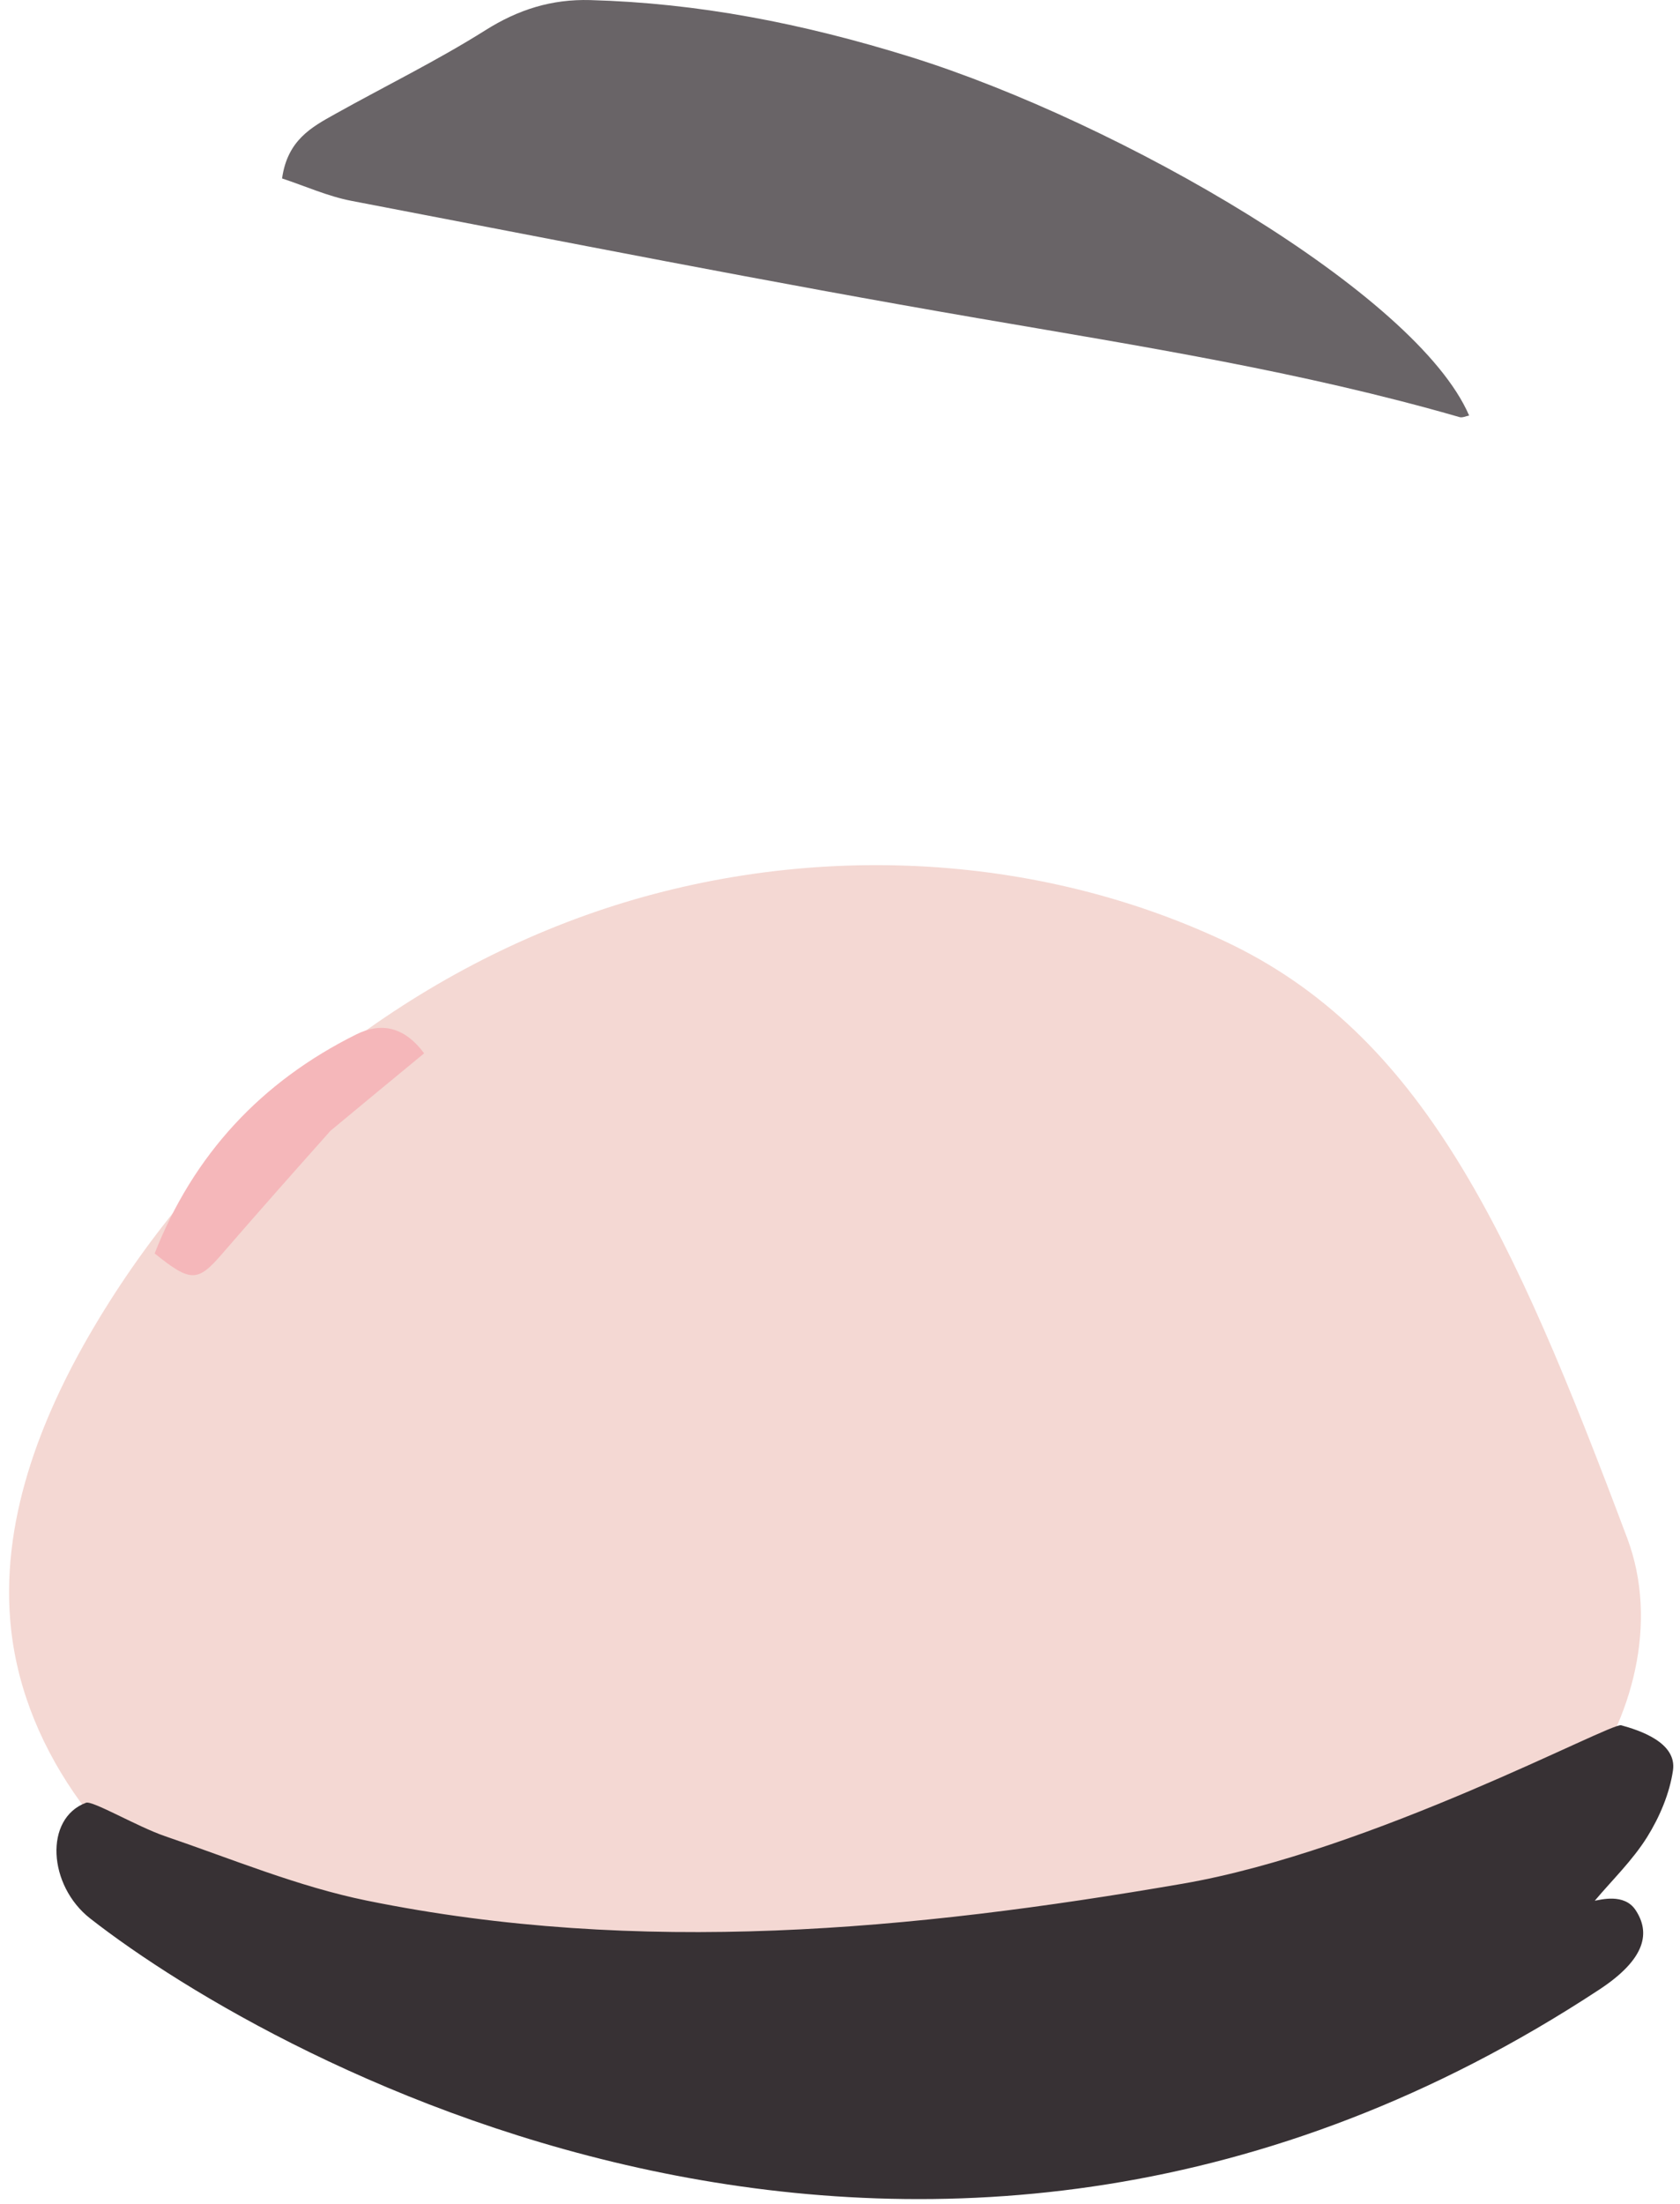 <svg width="151" height="198" viewBox="0 0 151 198" fill="none" xmlns="http://www.w3.org/2000/svg">
<path d="M146.259 138.187C149.091 145.728 146.777 154.515 141.889 160.918C136.998 167.32 129.868 171.65 122.508 174.929C100.726 184.629 76.003 186.179 52.339 183.229C41.032 181.821 29.608 179.326 19.872 173.414C10.136 167.502 2.242 157.683 0.996 146.357C-0.044 136.906 3.551 127.509 8.38 119.324C18.361 102.406 34.14 88.826 52.639 82.218C71.138 75.61 92.252 76.195 110.035 84.531C127.823 92.871 135.902 110.596 146.259 138.187Z" fill="#F4D8D3"/>
<path d="M143.74 178.733C147.991 175.941 148.324 173.576 147.007 171.587C145.979 170.033 143.804 170.685 143.341 170.745C144.907 168.886 146.73 167.13 148.039 165.038C149.158 163.247 150.064 161.127 150.368 159.043C150.74 156.524 147.331 155.429 145.714 154.986C144.761 154.725 123.359 166.284 106.255 169.226C81.958 173.41 57.495 175.727 32.969 170.737C26.796 169.479 20.849 167 14.838 164.951C12.374 164.113 8.32 161.728 7.731 161.946C3.951 163.358 4.318 169.384 8.111 172.346C24.732 185.333 83.663 218.215 143.74 178.733Z" fill="#373134"/>
<path d="M29.711 101.575C32.601 99.171 35.255 96.988 38.122 94.623C36.307 92.183 34.211 91.839 32.032 92.919C23.462 97.17 17.392 103.731 13.9 112.601C17.143 115.215 17.772 115.171 19.943 112.66C23.095 109.018 26.29 105.411 29.711 101.575Z" fill="#F5B7BA"/>
<path opacity="0.749" d="M81.911 5.136C100.644 10.996 127.317 26.352 132.047 37.33C131.758 37.381 131.438 37.547 131.188 37.472C117.015 33.383 102.482 31.089 87.973 28.598C69.134 25.363 50.381 21.638 31.605 18.047C29.473 17.64 27.437 16.718 25.353 16.03C25.835 12.586 28.006 11.423 30.11 10.249C34.614 7.734 39.269 5.46 43.631 2.715C46.593 0.849 49.59 -0.088 53.05 0.007C62.684 0.272 72.04 2.063 81.911 5.136Z" fill="#373134"/>
</svg>
